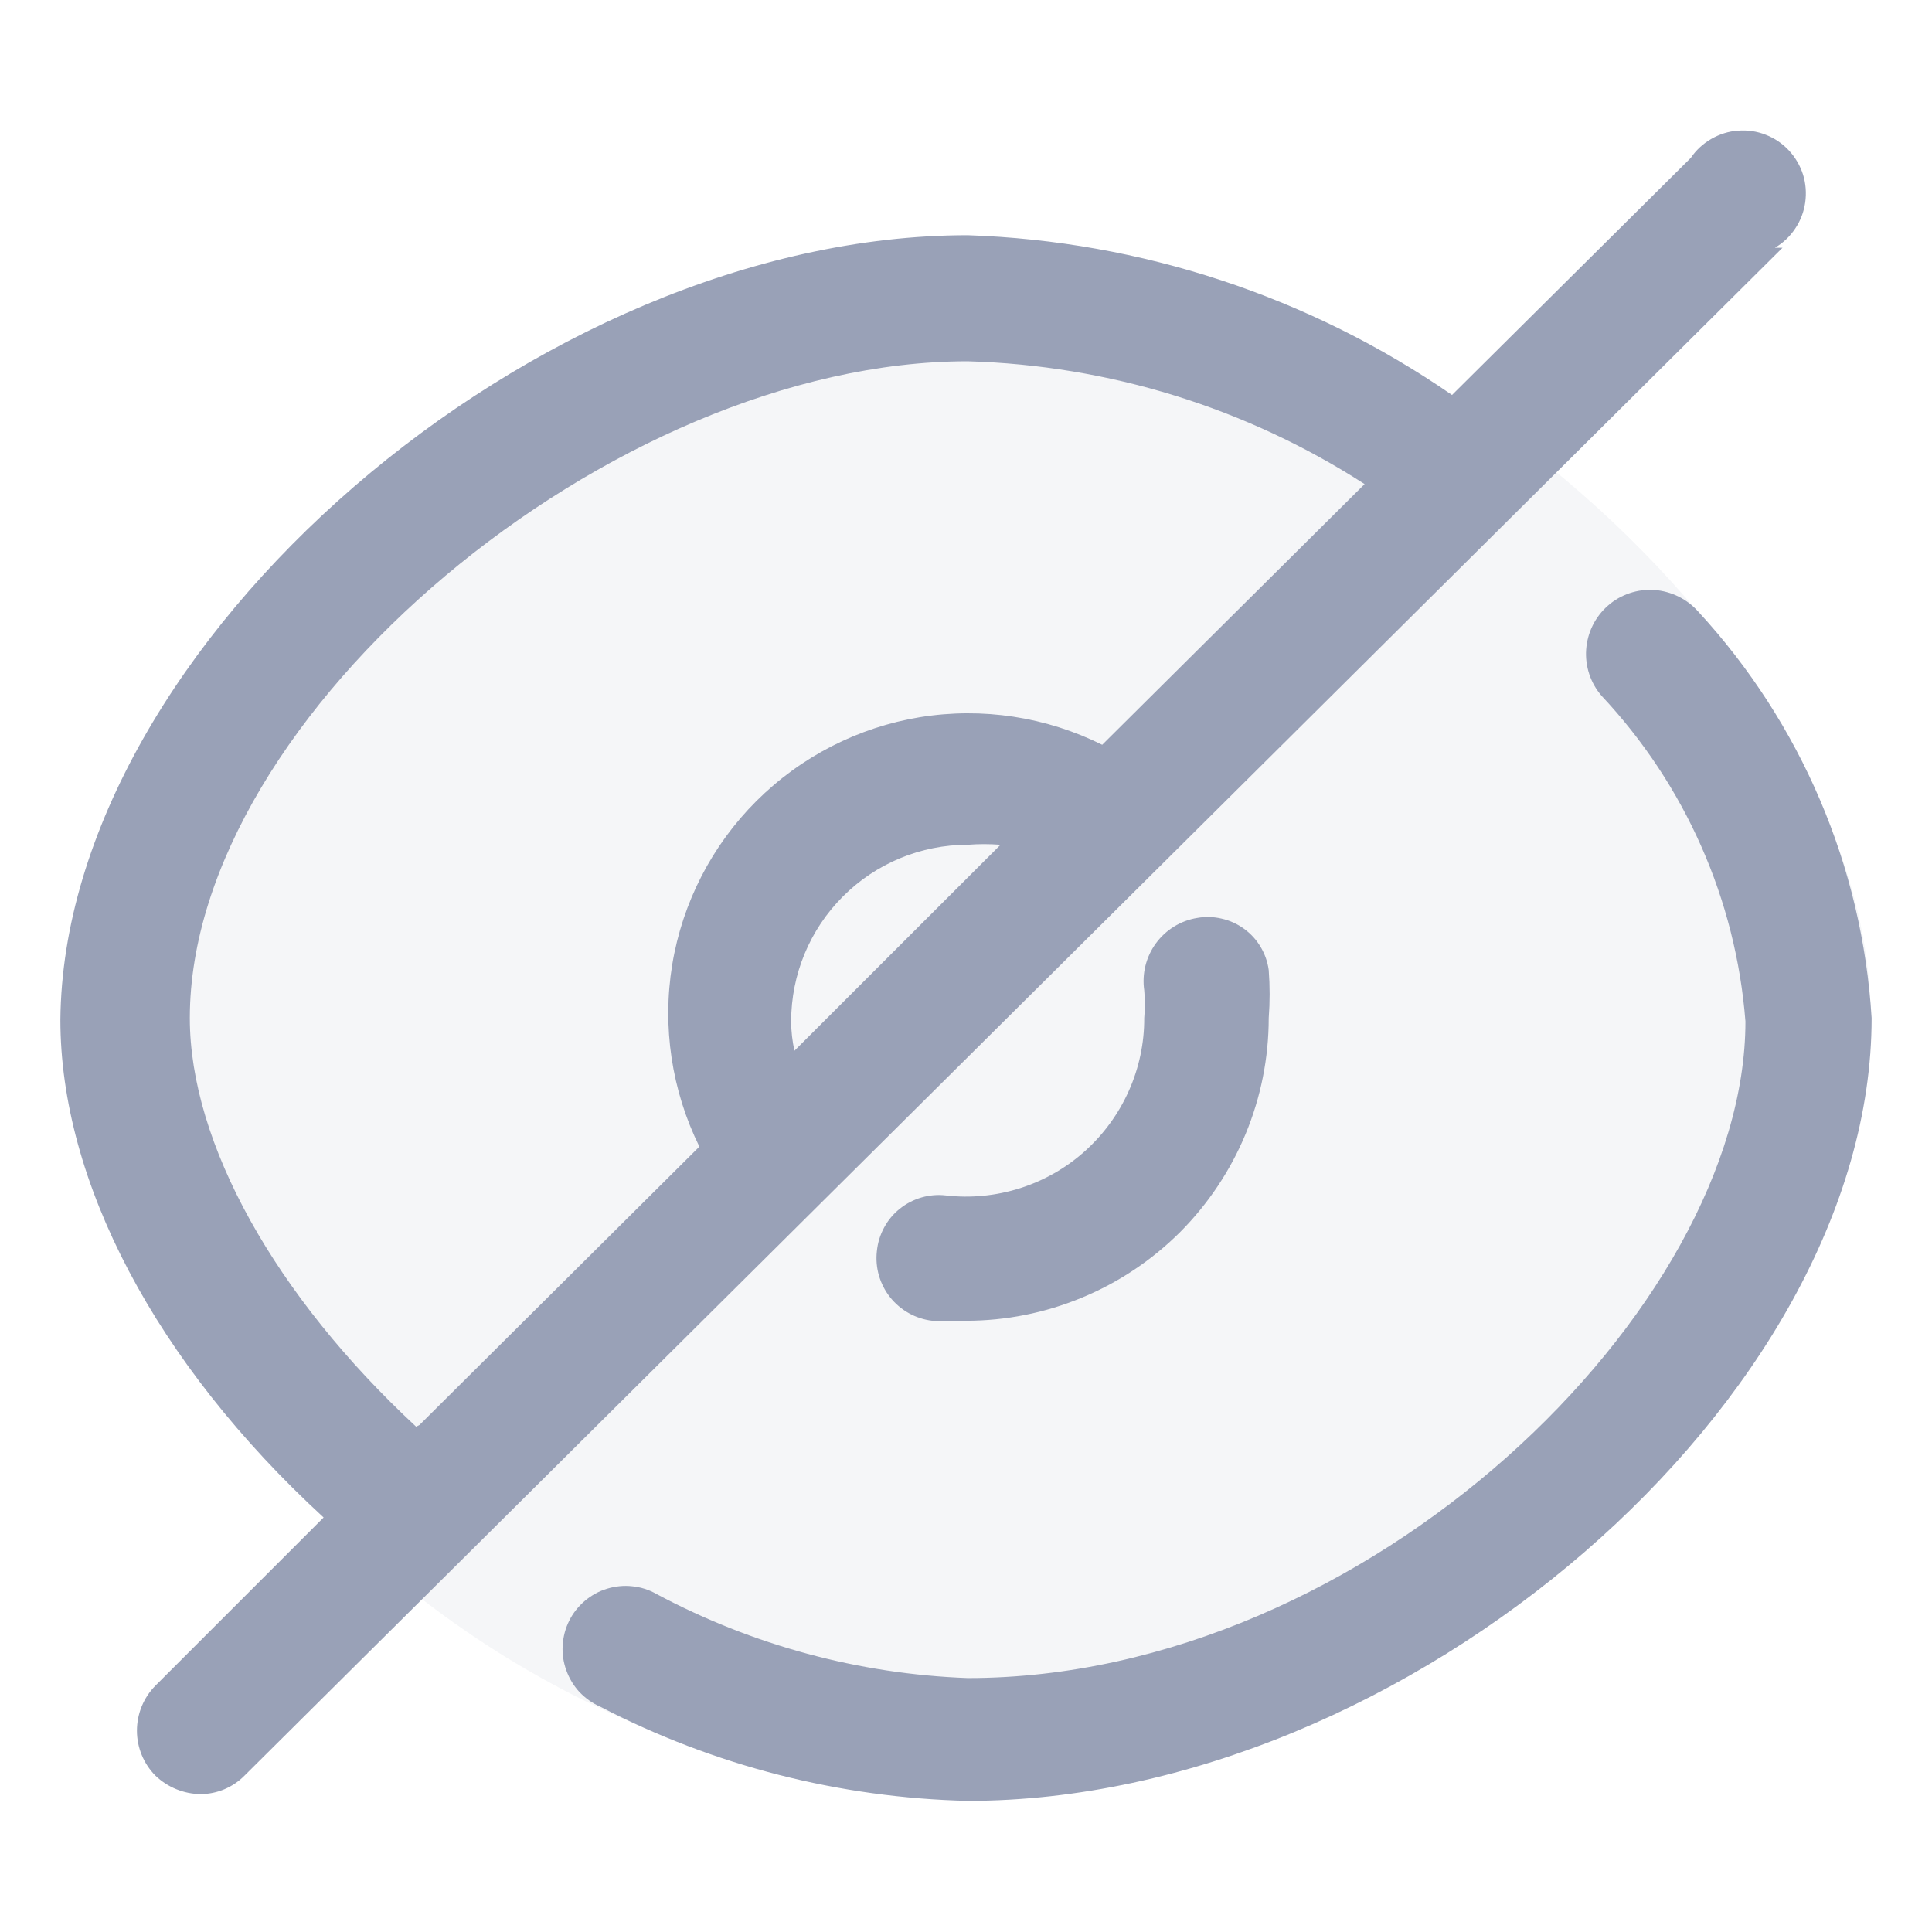<svg width="16" height="16" viewBox="0 0 16 16" fill="none" xmlns="http://www.w3.org/2000/svg">
<path opacity="0.1" d="M8.006 14.9C6.119 14.814 4.324 14.06 2.943 12.775C1.425 11.448 0.52 9.823 0.52 8.433C0.52 5.349 4.441 1.967 8.006 1.967C11.572 1.967 15.492 5.44 15.492 8.433C15.492 11.573 11.641 14.9 8.006 14.9Z" fill="#99A1B7"/>
<path d="M9.476 8.431C9.483 8.354 9.483 8.277 9.476 8.201C9.456 8.064 9.491 7.924 9.573 7.812C9.655 7.7 9.778 7.624 9.915 7.602C9.982 7.59 10.052 7.592 10.118 7.608C10.185 7.623 10.248 7.652 10.303 7.692C10.358 7.732 10.405 7.783 10.44 7.842C10.475 7.901 10.498 7.966 10.507 8.034C10.517 8.166 10.517 8.299 10.507 8.431C10.507 8.76 10.442 9.086 10.316 9.39C10.19 9.694 10.005 9.971 9.773 10.204C9.54 10.436 9.264 10.621 8.959 10.747C8.655 10.873 8.329 10.938 8 10.938H7.721C7.584 10.922 7.458 10.852 7.372 10.744C7.286 10.636 7.246 10.497 7.262 10.36C7.269 10.292 7.289 10.226 7.322 10.166C7.354 10.106 7.398 10.053 7.451 10.011C7.504 9.968 7.566 9.936 7.631 9.917C7.697 9.898 7.765 9.892 7.833 9.9C8.04 9.924 8.249 9.903 8.448 9.84C8.646 9.777 8.829 9.673 8.984 9.534C9.139 9.395 9.263 9.225 9.348 9.035C9.433 8.845 9.477 8.639 9.476 8.431ZM14.066 5.067C14.02 5.015 13.964 4.972 13.902 4.941C13.839 4.91 13.771 4.891 13.702 4.886C13.633 4.881 13.563 4.89 13.497 4.912C13.431 4.934 13.369 4.969 13.317 5.015C13.211 5.107 13.146 5.238 13.136 5.379C13.131 5.448 13.14 5.518 13.162 5.584C13.184 5.65 13.219 5.711 13.265 5.764C13.956 6.501 14.376 7.451 14.455 8.459C14.455 10.833 11.329 13.897 8.014 13.897C7.113 13.864 6.232 13.625 5.437 13.201C5.376 13.166 5.308 13.144 5.237 13.137C5.167 13.129 5.096 13.136 5.028 13.157C4.96 13.177 4.898 13.212 4.844 13.257C4.79 13.303 4.745 13.359 4.714 13.422C4.682 13.486 4.664 13.555 4.66 13.626C4.655 13.696 4.666 13.767 4.69 13.833C4.714 13.9 4.751 13.961 4.799 14.013C4.848 14.064 4.906 14.106 4.971 14.134C5.912 14.623 6.953 14.889 8.014 14.914C11.649 14.914 15.5 11.585 15.5 8.431C15.423 7.178 14.916 5.99 14.066 5.067ZM14.762 2.052L2.025 14.705C1.929 14.802 1.799 14.857 1.663 14.858C1.523 14.857 1.388 14.802 1.287 14.705C1.189 14.606 1.134 14.472 1.134 14.333C1.134 14.193 1.189 14.059 1.287 13.96L2.68 12.567C1.287 11.286 0.5 9.782 0.5 8.445C0.528 5.339 4.448 1.948 8.014 1.948C9.45 1.996 10.842 2.455 12.025 3.271L14.003 1.307C14.047 1.242 14.105 1.189 14.173 1.15C14.241 1.111 14.316 1.087 14.394 1.082C14.472 1.076 14.55 1.087 14.623 1.116C14.696 1.144 14.762 1.189 14.815 1.246C14.868 1.303 14.908 1.371 14.932 1.446C14.955 1.52 14.961 1.599 14.95 1.677C14.939 1.754 14.911 1.828 14.867 1.893C14.824 1.958 14.767 2.012 14.699 2.052H14.762ZM3.474 11.801L5.792 9.496C5.562 9.03 5.483 8.503 5.567 7.989C5.652 7.475 5.896 7.001 6.264 6.634C6.633 6.266 7.107 6.023 7.621 5.939C8.135 5.856 8.662 5.936 9.128 6.168L11.301 4.009C10.319 3.376 9.182 3.025 8.014 2.992C5.068 2.992 1.572 5.917 1.572 8.431C1.572 9.468 2.283 10.736 3.446 11.815L3.474 11.801ZM6.579 8.702L8.286 6.996C8.195 6.989 8.104 6.989 8.014 6.996C7.626 6.996 7.254 7.15 6.98 7.425C6.706 7.699 6.552 8.071 6.552 8.459C6.552 8.541 6.562 8.622 6.579 8.702Z" fill="#99A1B7"/>
</svg>
